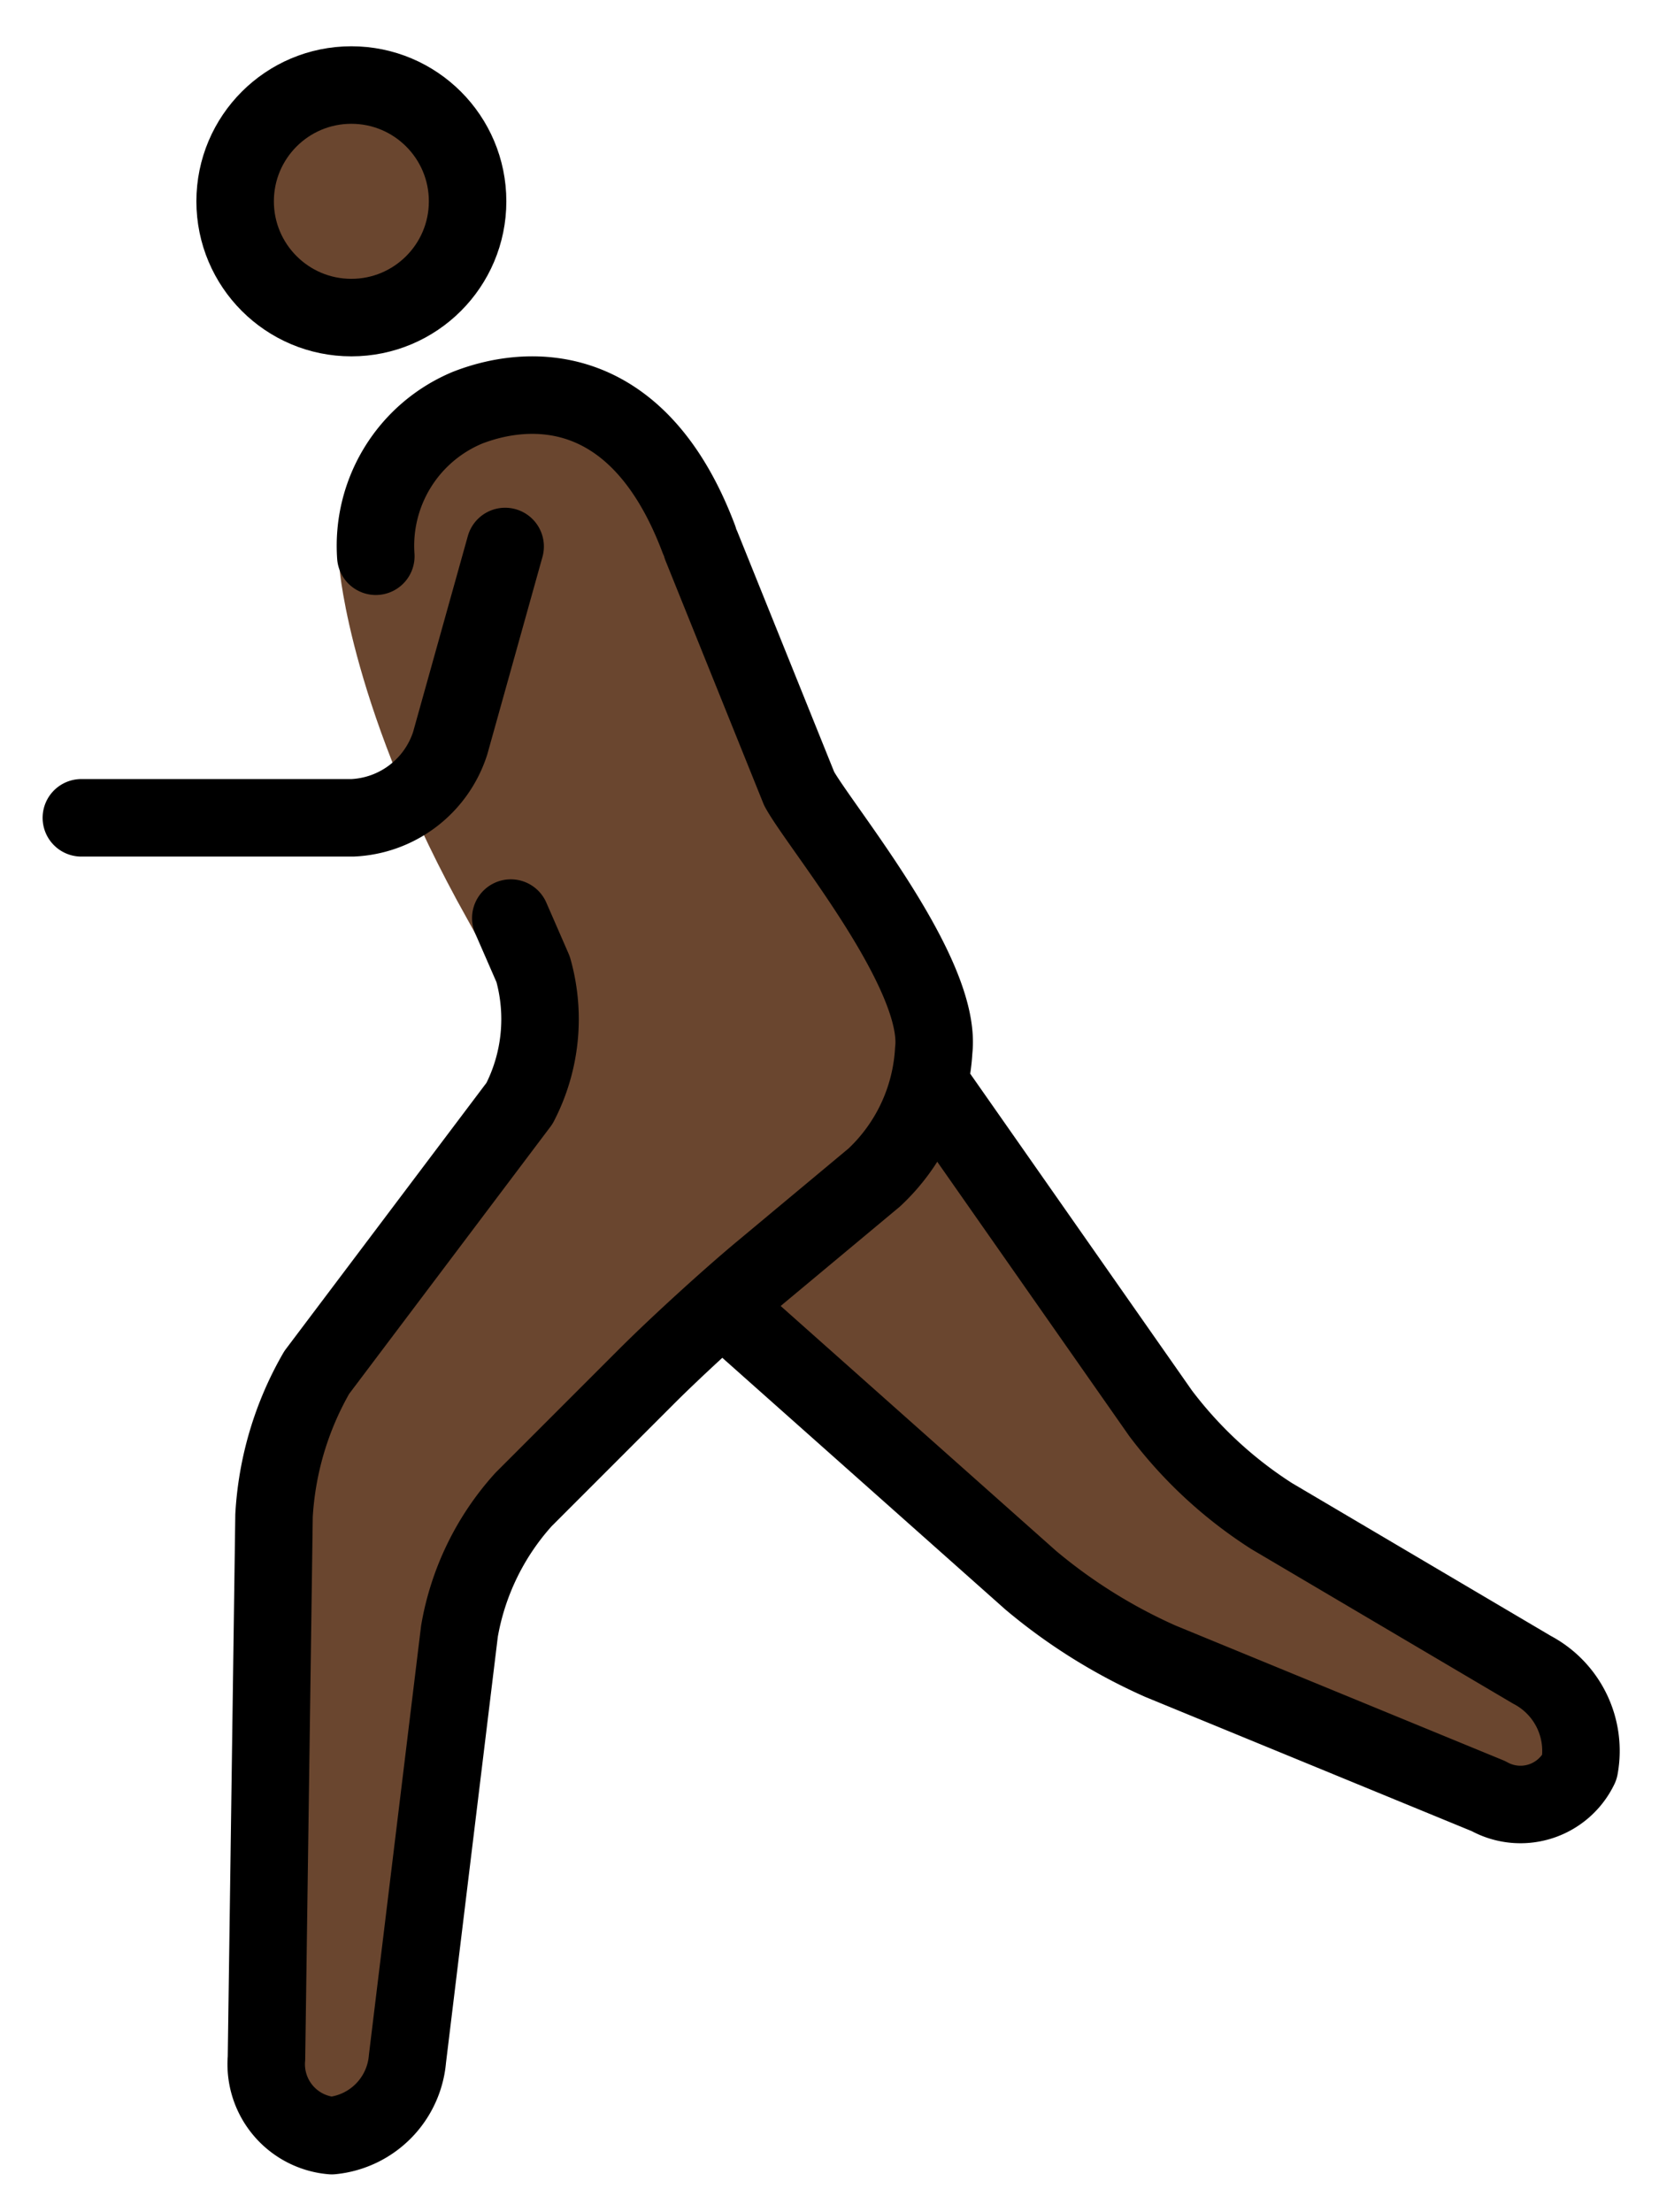 <svg xmlns="http://www.w3.org/2000/svg" role="img" viewBox="17.90 7.90 42.82 57.07"><title>1F3C3-1F3FF-200D-2642-FE0F.svg</title><g fill="#6a462f"><circle cx="26.969" cy="13.094" r="3"/><path d="M26.665 22.585s.304 3.708 3.304 9.042c.244.434 1.532 2.784 1.532 2.784L25 45l-.25 18h3.424L30 48l6-6 6-5v-4l-6-11"/><path d="M42 36l7 10 10.167 6-1 3L46 50l-9-8m-1-20c-2-4-4.359-4.233-6.031-3.583A4.108 4.108 0 0 0 28 24"/></g><g fill="none" stroke="#000" stroke-width="2"><circle cx="26.969" cy="13.094" r="3" stroke-miterlimit="10"/><path stroke-linecap="round" stroke-linejoin="round" d="M42 36l5.854 8.361a11.025 11.025 0 0 0 2.869 2.655l6.722 3.967A2.363 2.363 0 0 1 58.667 53.5a1.69 1.69 0 0 1-2.35.74l-8.467-3.48a14.104 14.104 0 0 1-3.345-2.089L37 42"/><path stroke-linecap="round" stroke-linejoin="round" d="M31.084 31.587s.26.594.576 1.32a4.72 4.72 0 0 1-.351 3.46l-5.234 6.944A8.323 8.323 0 0 0 24.973 47l-.195 14a1.849 1.849 0 0 0 1.685 2 2.175 2.175 0 0 0 1.954-1.985l1.342-11.029a6.789 6.789 0 0 1 1.656-3.4l3.172-3.172c.777-.777 2.106-1.99 2.95-2.694l2.928-2.44A4.864 4.864 0 0 0 42 35h0c.229-1.991-2.945-5.784-3.472-6.749l-2.522-6.257m-.072-.194c-1.532-4.06-4.293-4.032-5.965-3.382A3.859 3.859 0 0 0 27.6 22.251"/><path stroke-linecap="round" stroke-linejoin="round" d="M30.938 22l-1.419 5.077A2.776 2.776 0 0 1 27 29h-7"/></g></svg>